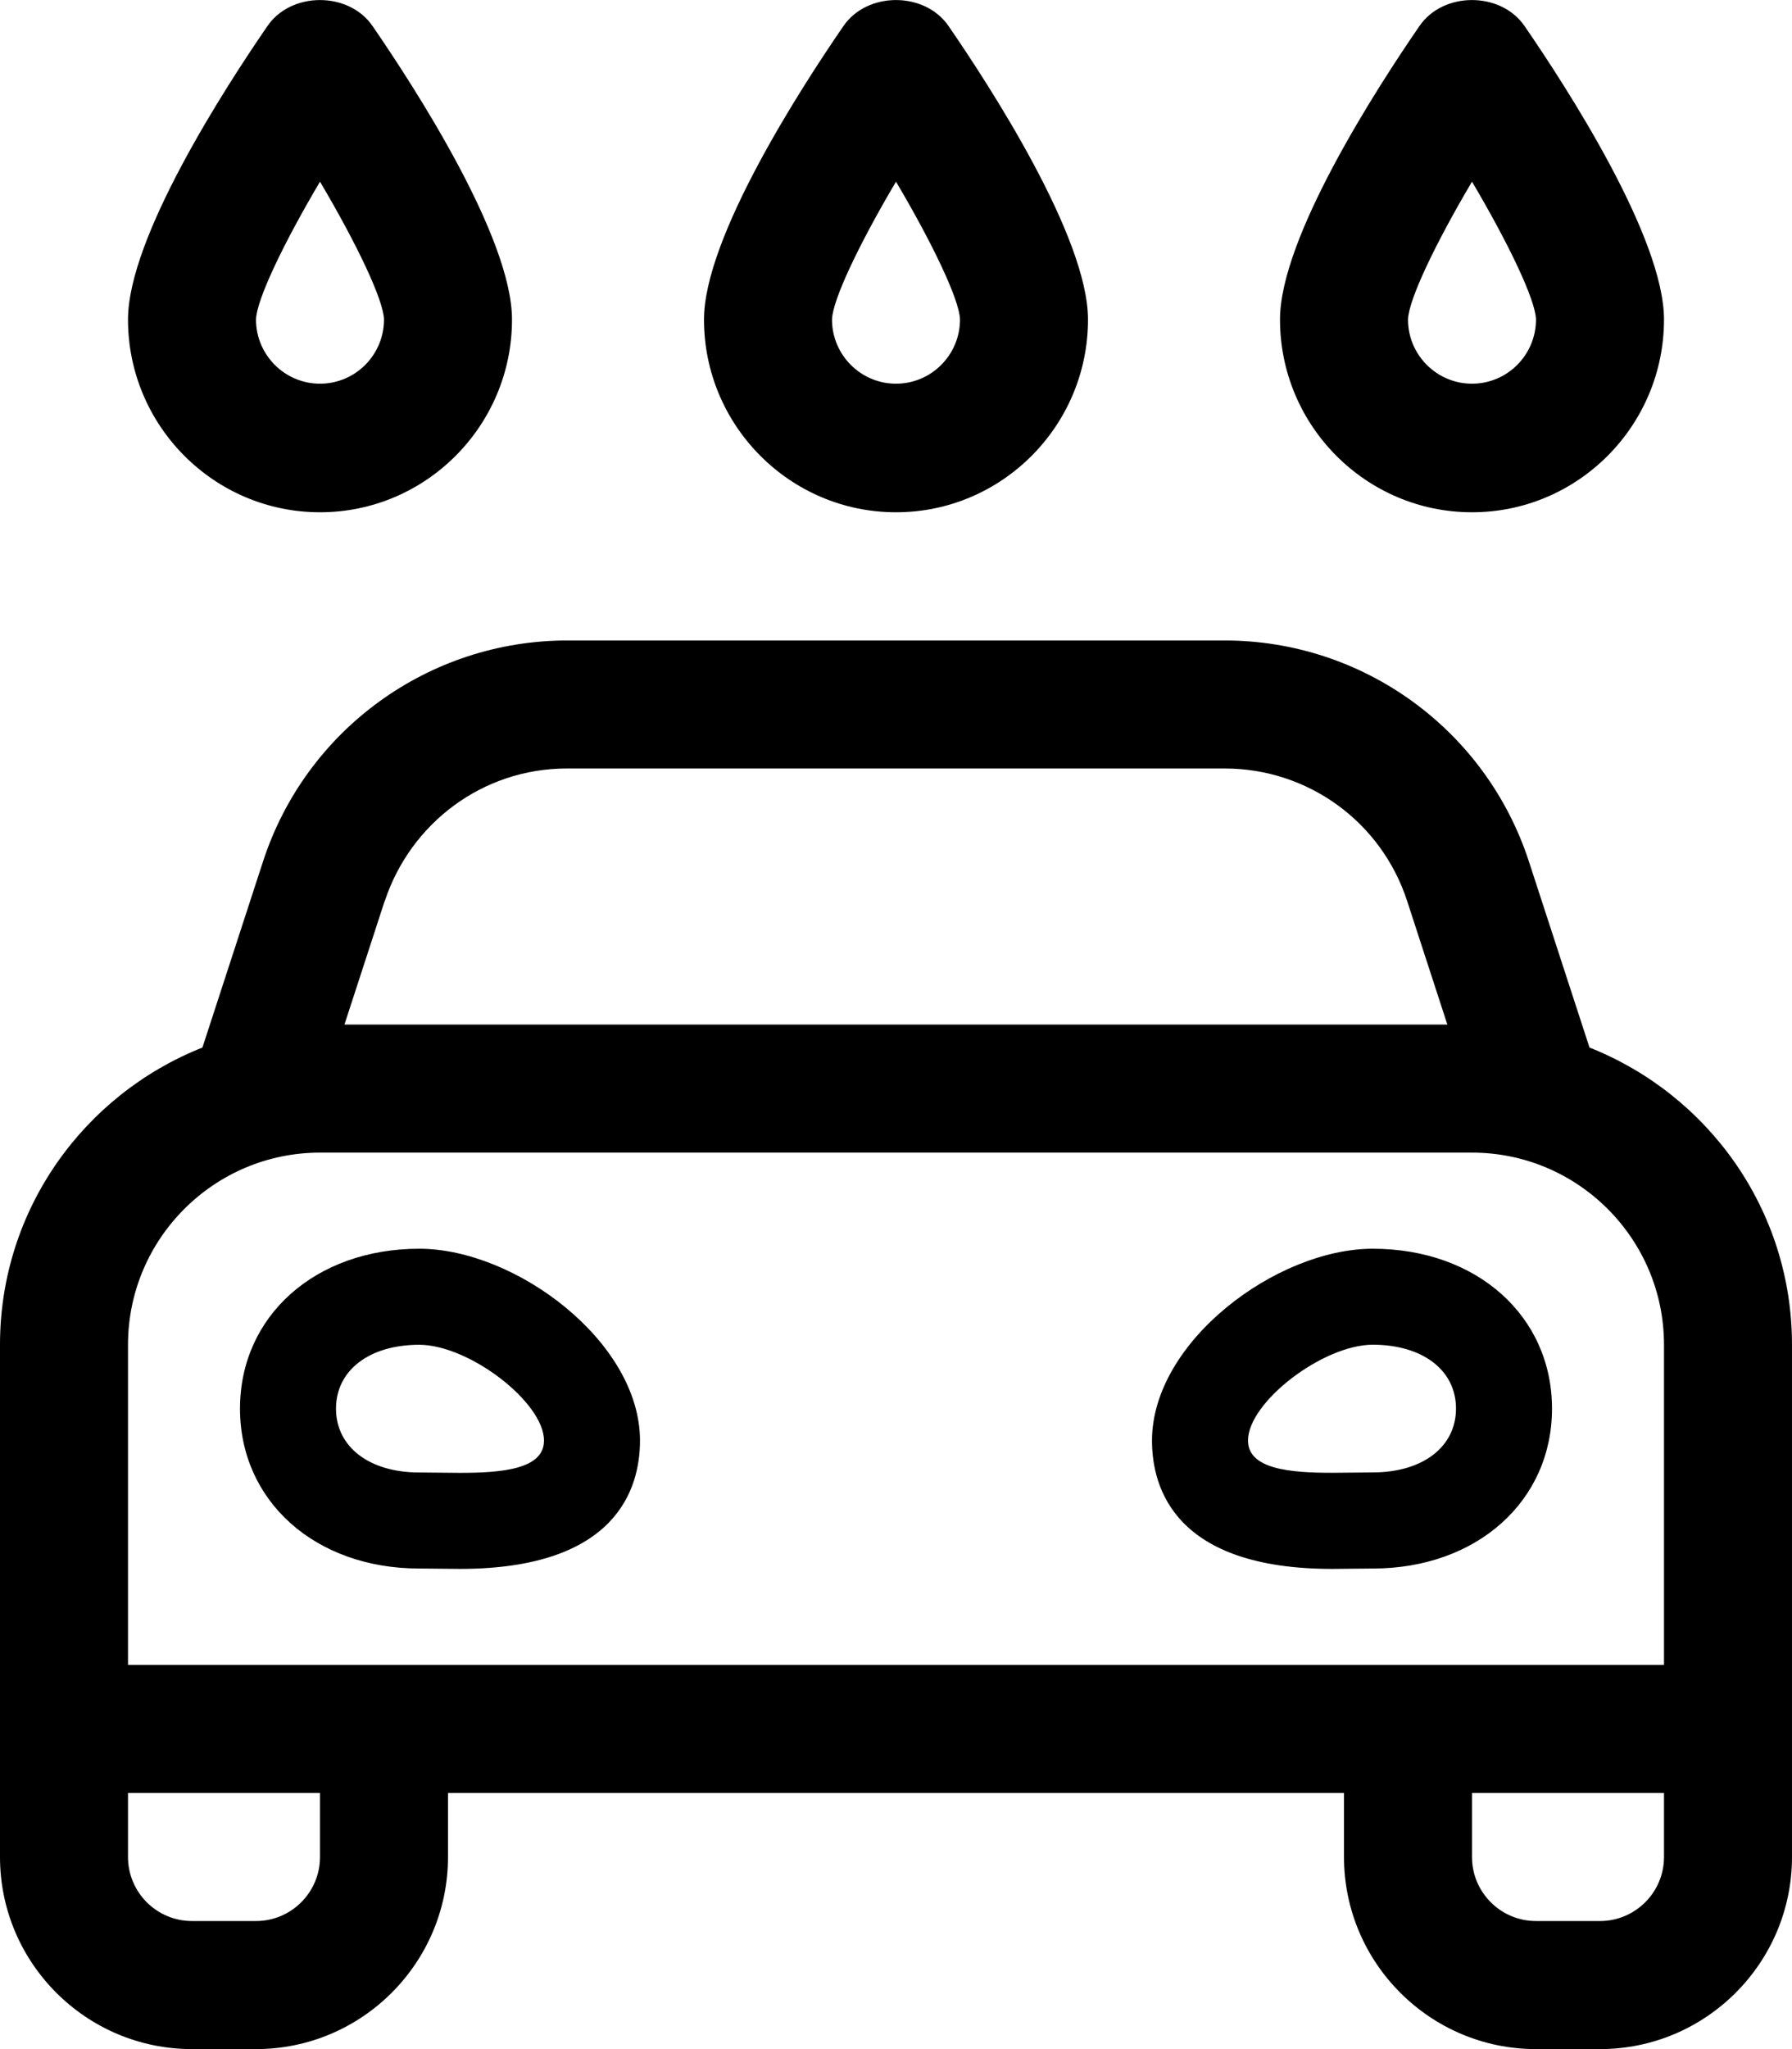 <!-- Generated by IcoMoon.io -->
<svg version="1.1" xmlns="http://www.w3.org/2000/svg" width="28" height="32" viewBox="0 0 28 32">
<title>car-wash</title>
<path d="M5 8c1.654 0 3-1.35 3-3.010 0-1.282-1.524-3.632-2.178-4.582-0.371-0.543-1.274-0.543-1.644 0-0.654 0.95-2.178 3.3-2.178 4.582 0 1.66 1.346 3.010 3 3.010zM5 2.837c0.576 0.973 0.992 1.847 1 2.152 0 0.554-0.449 1.003-1 1.003s-1-0.45-1-1.002c0.008-0.306 0.424-1.18 1-2.153zM14 8c1.654 0 3-1.35 3-3.010 0-1.282-1.524-3.632-2.178-4.582-0.371-0.543-1.274-0.543-1.644 0-0.654 0.95-2.178 3.3-2.178 4.582 0 1.66 1.346 3.010 3 3.010zM14 2.837c0.576 0.973 0.992 1.847 1 2.152 0 0.554-0.449 1.003-1 1.003s-1-0.45-1-1.002c0.008-0.306 0.424-1.18 1-2.153zM23 8c1.654 0 3-1.35 3-3.010 0-1.282-1.524-3.632-2.178-4.582-0.371-0.543-1.274-0.543-1.644 0-0.654 0.95-2.178 3.3-2.178 4.582 0 1.66 1.346 3.010 3 3.010zM23 2.837c0.576 0.973 0.992 1.847 1 2.152 0 0.554-0.449 1.003-1 1.003s-1-0.45-1-1.002c0.008-0.306 0.424-1.18 1-2.153zM24.836 16.359l-0.947-2.906c-0.671-2.058-2.589-3.451-4.754-3.451h-10.271c-2.165 0-4.084 1.393-4.754 3.451l-0.947 2.906c-1.85 0.733-3.163 2.53-3.163 4.641v8c0 1.654 1.346 3 3 3h1c1.654 0 3-1.346 3-3v-1h14v1c0 1.654 1.346 3 3 3h1c1.654 0 3-1.346 3-3v-8c0-2.111-1.313-3.908-3.164-4.641zM6.012 14.072c0.401-1.212 1.524-2.071 2.847-2.071 0.002 0 0.004 0 0.005 0h10.271c1.302 0 2.449 0.832 2.852 2.071l0.628 1.928h-17.233l0.628-1.928zM5 29c0 0.552-0.449 1-1 1h-1c-0.551 0-1-0.448-1-1v-1h3v1zM26 29c0 0.552-0.449 1-1 1h-1c-0.551 0-1-0.448-1-1v-1h3v1zM26 24v2h-24v-5c0-1.654 1.346-3 3-3h18c1.654 0 3 1.346 3 3v3zM21.45 19.501c-1.506 0-3.45 1.453-3.45 2.996 0 0.749 0.366 2.004 2.816 2.004l0.634-0.006c1.622 0 2.8-1.050 2.8-2.497s-1.177-2.497-2.8-2.497zM21.45 22.994c-0.195 0-0.414 0.006-0.634 0.006-0.658 0-1.316-0.056-1.316-0.504 0-0.598 1.17-1.496 1.95-1.496s1.3 0.399 1.3 0.997-0.52 0.997-1.3 0.997zM6.55 19.501c-1.622 0-2.8 1.050-2.8 2.497s1.178 2.497 2.8 2.497l0.634 0.006c2.451 0 2.816-1.256 2.816-2.004 0-1.543-1.944-2.996-3.45-2.996zM7.184 23.001c-0.219 0-0.439-0.006-0.634-0.006-0.78 0-1.3-0.399-1.3-0.997s0.52-0.997 1.3-0.997 1.95 0.898 1.95 1.496c0 0.448-0.658 0.504-1.316 0.504z"></path>
</svg>
